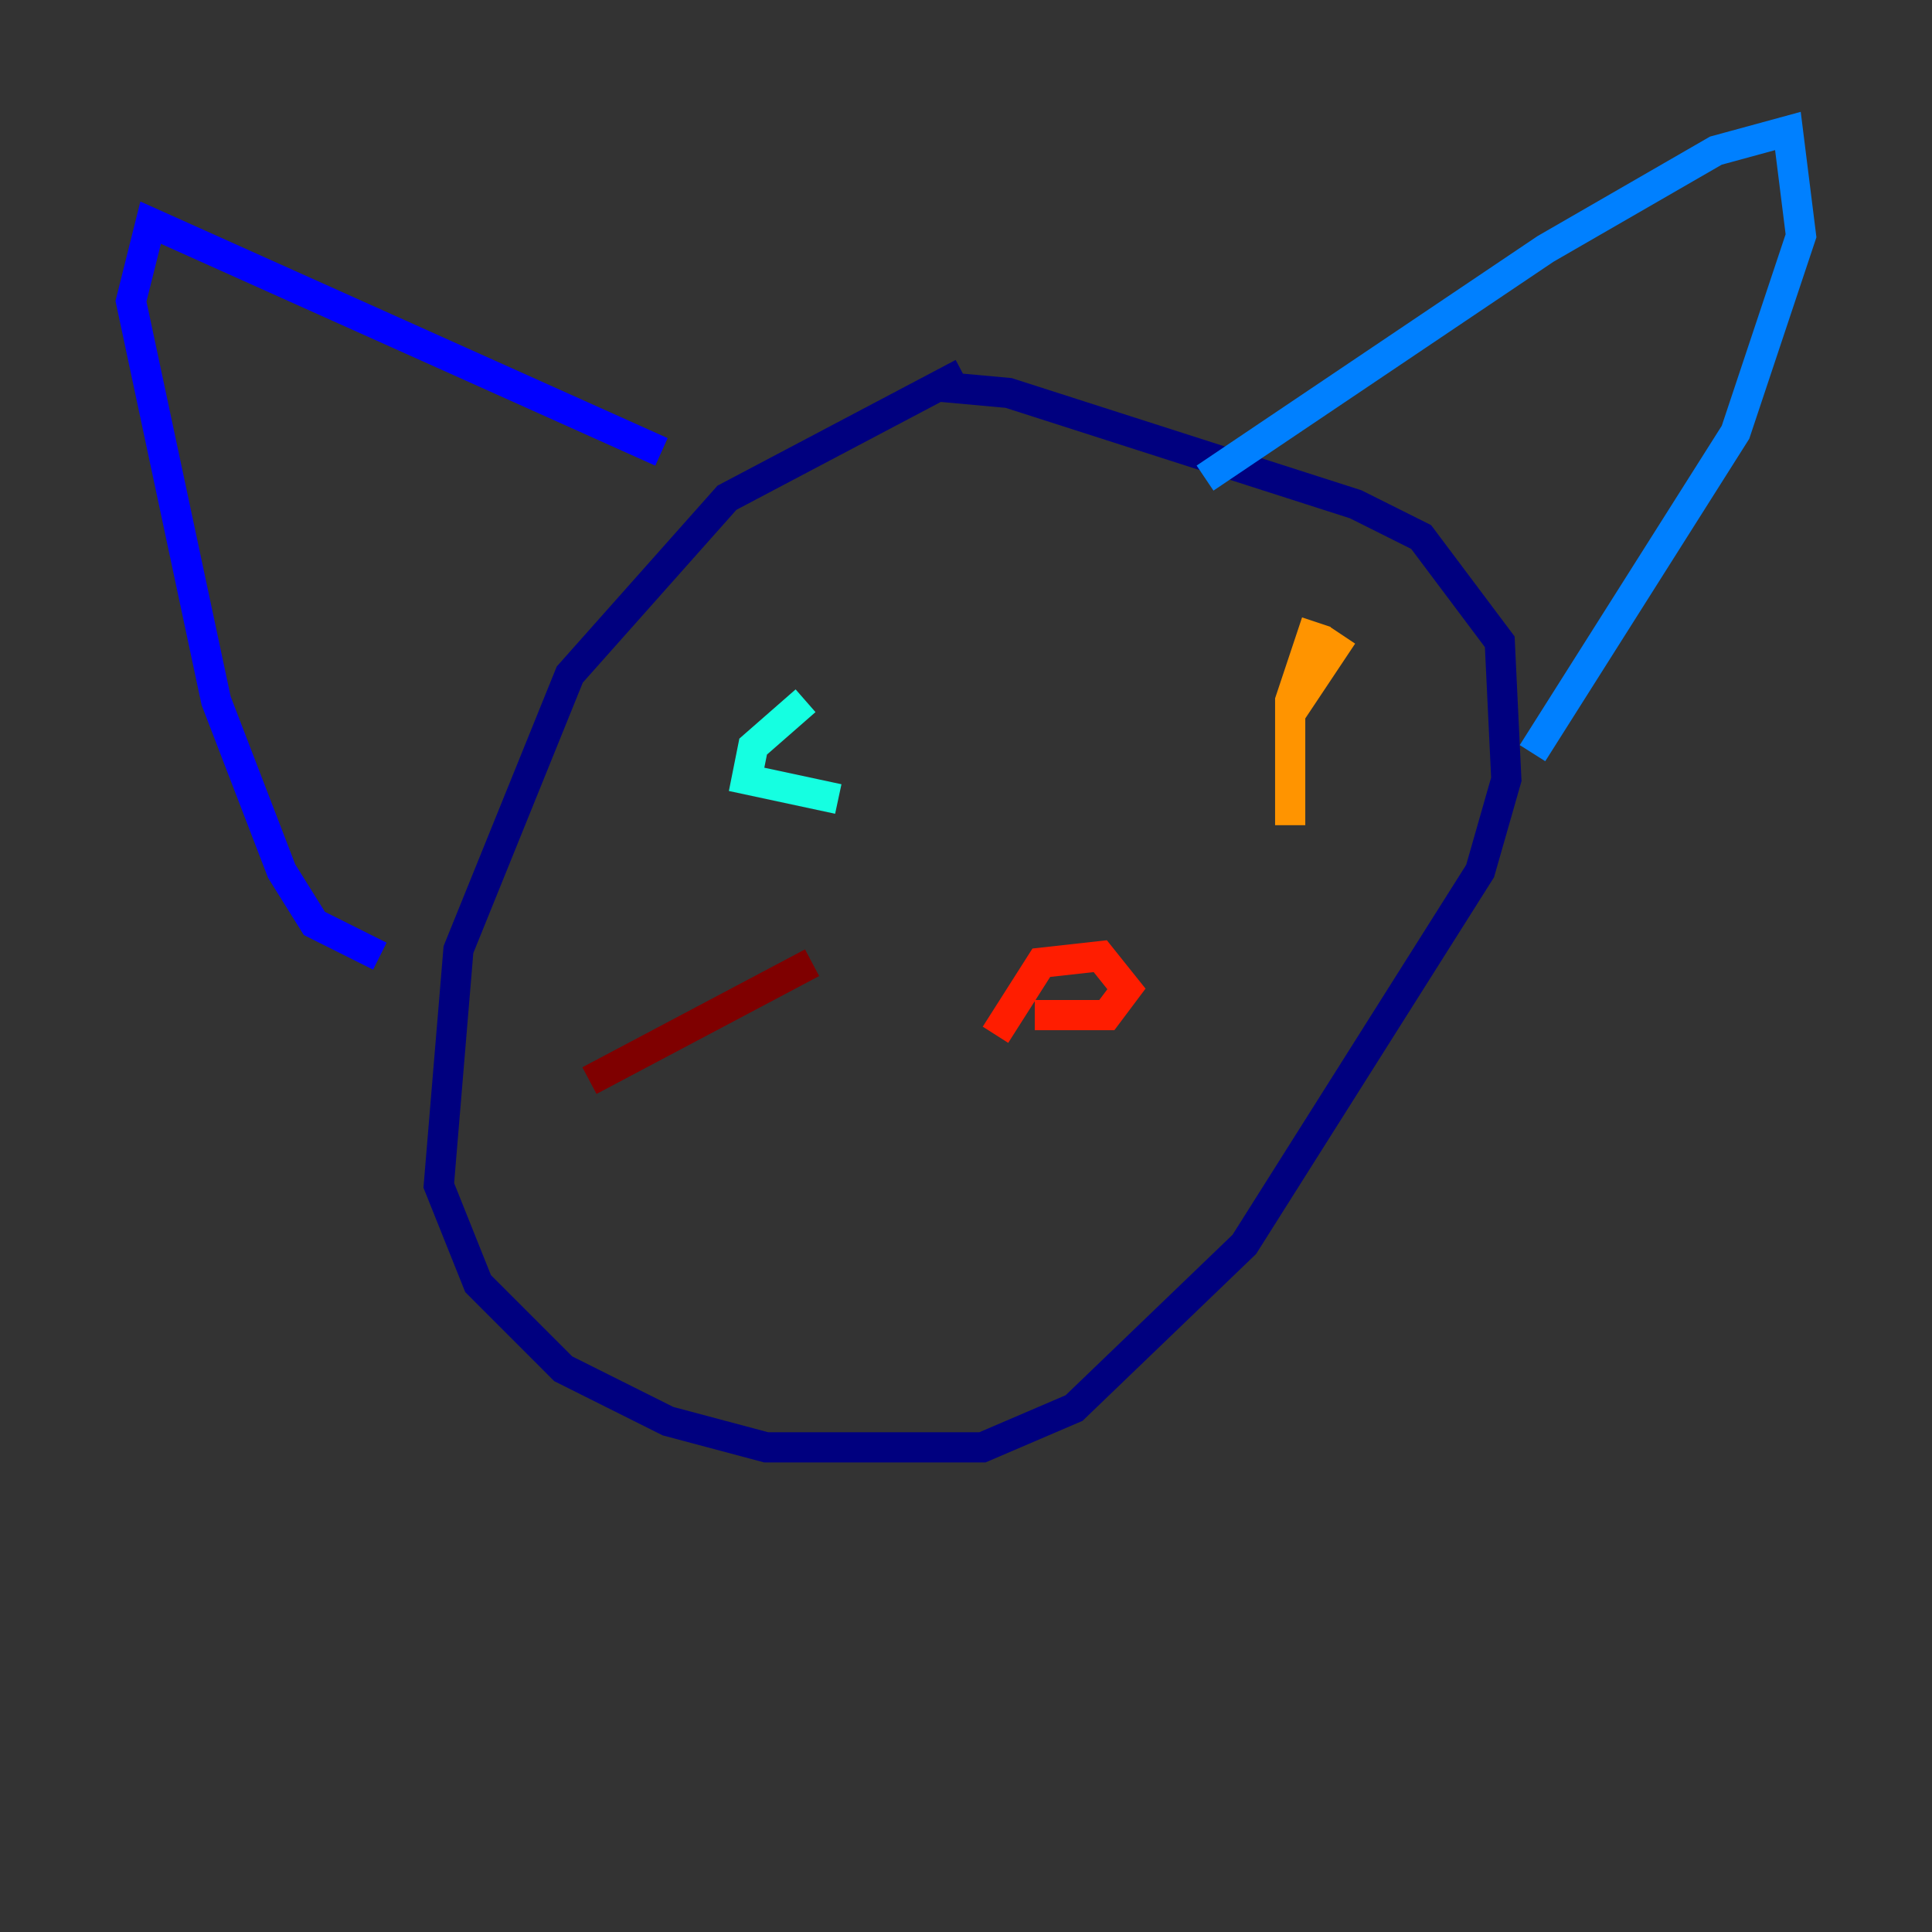<?xml version="1.0" encoding="utf-8" ?>
<svg baseProfile="tiny" height="128" version="1.2" viewBox="0,0,128,128" width="128" xmlns="http://www.w3.org/2000/svg" xmlns:ev="http://www.w3.org/2001/xml-events" xmlns:xlink="http://www.w3.org/1999/xlink"><rect x="0" y="0" width="128" height="128" fill="#333333" stroke="none"/><defs /><polyline fill="none" points="63.783,24.732 48.163,32.976 37.749,44.691 30.373,62.915 29.071,78.536 31.675,85.044 37.315,90.685 44.258,94.156 50.766,95.891 65.085,95.891 71.159,93.288 82.441,82.441 98.061,57.709 99.797,51.634 99.363,42.522 94.156,35.58 89.817,33.41 66.82,26.034 62.047,25.6" stroke="#00007f" stroke-width="2" /><polyline fill="none" points="43.824,29.939 9.98,14.752 8.678,19.959 14.319,46.427 18.658,57.709 20.827,61.18 25.166,63.349" stroke="#0000ff" stroke-width="2" /><polyline fill="none" points="79.837,31.675 102.4,16.488 113.681,9.98 118.454,8.678 119.322,15.62 114.983,28.637 101.532,49.898" stroke="#0080ff" stroke-width="2" /><polyline fill="none" points="53.37,46.427 49.898,49.464 49.464,51.634 55.539,52.936" stroke="#15ffe1" stroke-width="2" /><polyline fill="none" points="79.837,43.39 79.837,43.39" stroke="#7cff79" stroke-width="2" /><polyline fill="none" points="64.651,67.688 64.651,67.688" stroke="#e4ff12" stroke-width="2" /><polyline fill="none" points="87.214,41.22 85.478,46.427 85.478,54.671 85.478,47.295 88.949,42.088" stroke="#ff9400" stroke-width="2" /><polyline fill="none" points="65.953,68.556 68.99,63.783 72.895,63.349 74.63,65.519 73.329,67.254 68.556,67.254" stroke="#ff1d00" stroke-width="2" /><polyline fill="none" points="53.803,63.783 39.051,71.593" stroke="#7f0000" stroke-width="2" /></svg>